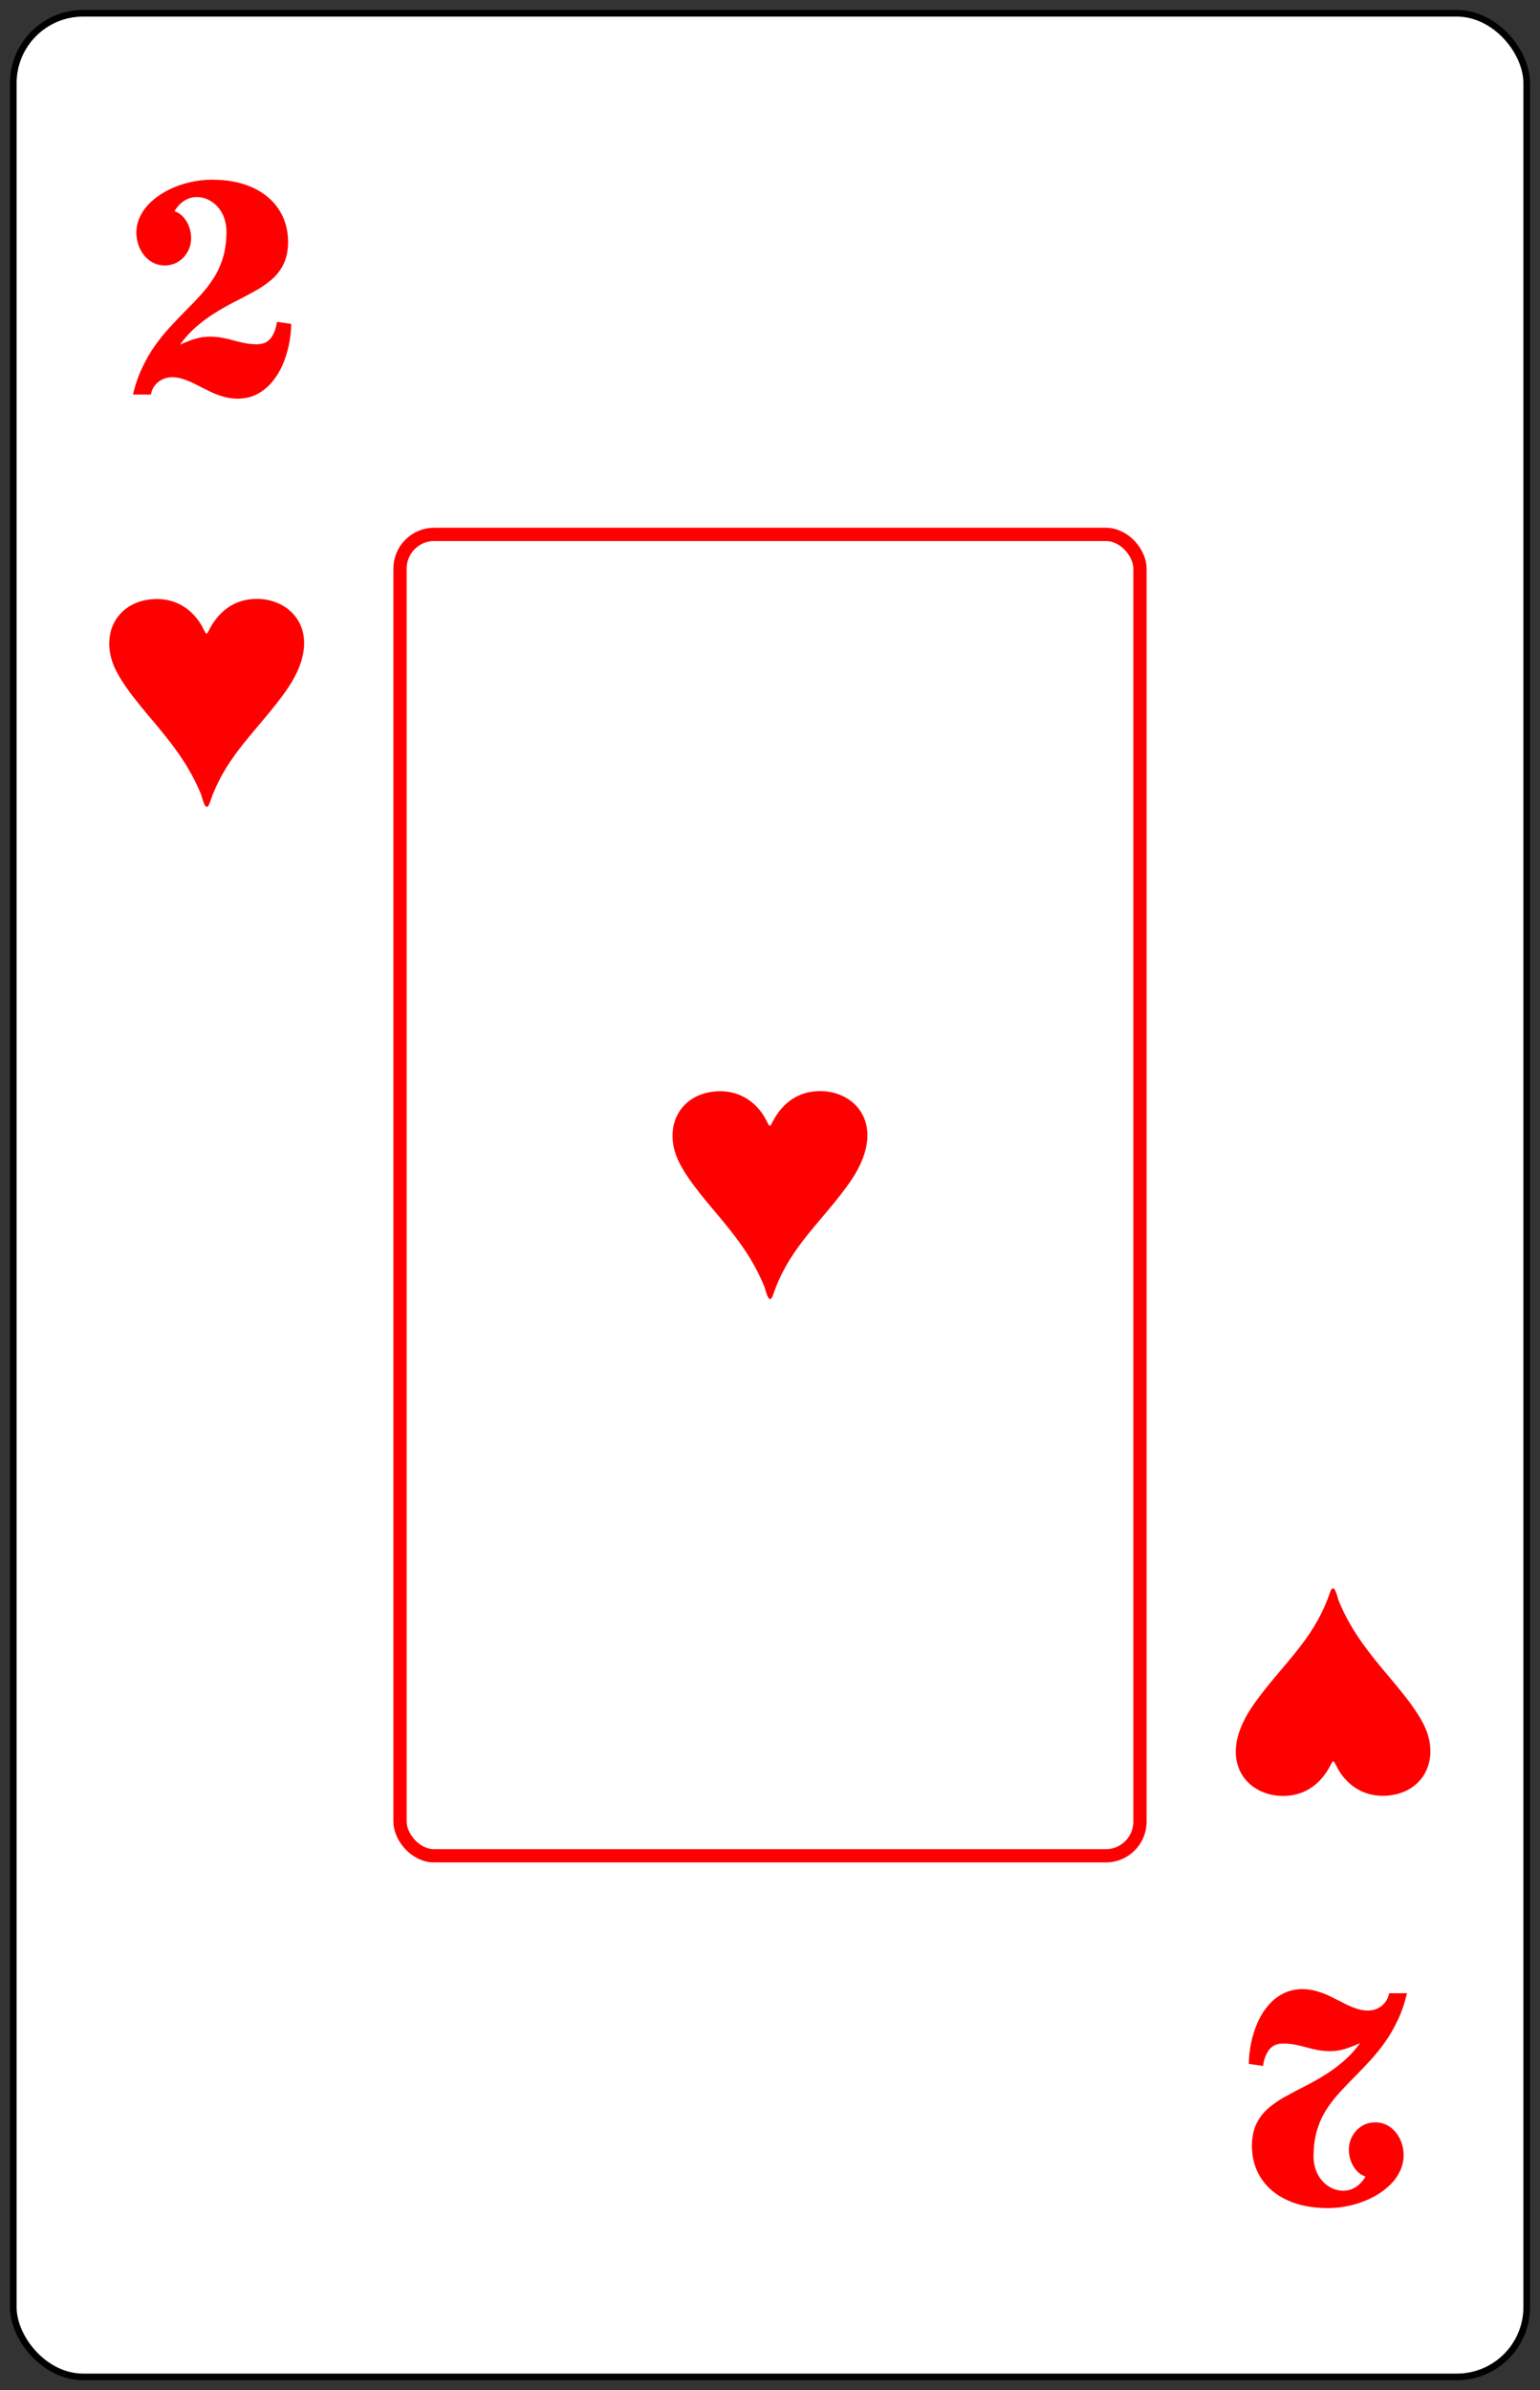 <?xml version="1.0" encoding="UTF-8"?>
<!DOCTYPE svg PUBLIC "-//W3C//DTD SVG 1.1//EN" "http://www.w3.org/Graphics/SVG/1.1/DTD/svg11.dtd">
<!-- Creator: CorelDRAW -->
<svg xmlns="http://www.w3.org/2000/svg" xml:space="preserve" width="58mm" height="90mm" style="shape-rendering:geometricPrecision; text-rendering:geometricPrecision; image-rendering:optimizeQuality; fill-rule:evenodd; clip-rule:evenodd"
viewBox="0 0 58 90"
 xmlns:xlink="http://www.w3.org/1999/xlink">
 <rect x="0" y="0" width="58" height="90" fill="#333333" stroke="none"/>
 <defs>
  <style type="text/css">
   <![CDATA[
    .str0 {stroke:black;stroke-width:0.25}
    .str1 {stroke:#FE0000;stroke-width:0.5}
    .fil1 {fill:none}
    .fil2 {fill:#FE0000}
    .fil0 {fill:white}
    .fil3 {fill:#FE0000;fill-rule:nonzero}
   ]]>
  </style>
 </defs>
 <g id="Camada_x0020_1">
  <rect id="Carta" class="fil0 str0" x="0.5" y="0.5" width="57" height="89" rx="2.631" ry="2.631"/>
  <rect id="Centralizador_x0020_Inferior" class="fil1" x="46.525" y="75.156" width="7.354" height="8.293"/>
  <rect id="Centralizador" class="fil1" x="4.12" y="6.559" width="7.354" height="8.296"/>
  <rect id="Retângulo_x0020_Vermelho" class="fil1 str1" x="15.066" y="20.122" width="27.868" height="49.756" rx="1.286" ry="1.286"/>
  <path id="Copas_x0020_Inferior" class="fil2" d="M52.252 67.612c0.978,-0.075 1.585,-0.747 1.619,-1.596l0 -0.151c-0.008,-0.205 -0.049,-0.419 -0.125,-0.636 -0.276,-0.784 -1.169,-1.773 -1.715,-2.43 -0.668,-0.806 -1.208,-1.543 -1.61,-2.519 -0.054,-0.132 -0.175,-0.783 -0.337,-0.3 -0.25,0.744 -0.626,1.382 -1.107,2.008 -0.589,0.766 -1.3,1.504 -1.832,2.296 -1.484,2.207 0.054,3.592 1.577,3.302 0.659,-0.126 1.135,-0.592 1.418,-1.177 0.14,-0.288 0.104,0.171 0.605,0.666 0.412,0.406 0.936,0.582 1.508,0.538z"/>
  <path id="Copas_x0020_Central" class="fil2" d="M26.951 41.096c-0.98,0.076 -1.588,0.748 -1.621,1.598l0 0.151c0.008,0.206 0.049,0.42 0.126,0.637 0.277,0.785 1.171,1.775 1.717,2.434 0.669,0.807 1.21,1.546 1.612,2.523 0.054,0.133 0.175,0.784 0.338,0.3 0.25,-0.745 0.627,-1.384 1.109,-2.011 0.59,-0.767 1.302,-1.507 1.834,-2.299 1.486,-2.21 -0.054,-3.598 -1.579,-3.307 -0.66,0.126 -1.137,0.593 -1.42,1.179 -0.14,0.289 -0.104,-0.172 -0.606,-0.667 -0.412,-0.407 -0.938,-0.583 -1.51,-0.538z"/>
  <path id="Copas" class="fil2" d="M5.736 22.563c-0.98,0.076 -1.588,0.748 -1.621,1.598l0 0.151c0.008,0.206 0.049,0.42 0.126,0.637 0.277,0.785 1.171,1.775 1.717,2.434 0.669,0.807 1.21,1.546 1.612,2.523 0.054,0.133 0.175,0.784 0.338,0.3 0.25,-0.745 0.627,-1.384 1.109,-2.011 0.59,-0.767 1.302,-1.507 1.834,-2.299 1.486,-2.21 -0.054,-3.598 -1.579,-3.307 -0.66,0.126 -1.137,0.593 -1.42,1.179 -0.14,0.289 -0.104,-0.172 -0.606,-0.667 -0.412,-0.407 -0.938,-0.583 -1.51,-0.538z"/>
  <path id="_2_x0020_Inferior" class="fil3" d="M52.316 75.055c-0.019,0.12 -0.063,0.228 -0.137,0.326 -0.072,0.098 -0.165,0.176 -0.278,0.235 -0.113,0.059 -0.239,0.089 -0.381,0.091 -0.157,-0.002 -0.311,-0.03 -0.461,-0.085 -0.152,-0.052 -0.307,-0.12 -0.459,-0.2 -0.154,-0.081 -0.313,-0.159 -0.476,-0.239 -0.161,-0.081 -0.331,-0.146 -0.509,-0.2 -0.176,-0.054 -0.363,-0.083 -0.561,-0.085 -0.27,0.002 -0.511,0.057 -0.724,0.165 -0.213,0.109 -0.4,0.257 -0.561,0.444 -0.161,0.187 -0.294,0.402 -0.402,0.641 -0.107,0.241 -0.187,0.496 -0.244,0.763 -0.057,0.268 -0.087,0.535 -0.091,0.802l0.535 0.078c0.043,-0.274 0.126,-0.483 0.246,-0.628 0.12,-0.144 0.291,-0.217 0.511,-0.217 0.172,0.002 0.326,0.017 0.468,0.046 0.141,0.028 0.276,0.061 0.407,0.098 0.13,0.037 0.265,0.07 0.407,0.098 0.141,0.028 0.296,0.043 0.468,0.046 0.146,0 0.278,-0.013 0.4,-0.037 0.12,-0.026 0.239,-0.061 0.357,-0.104 0.12,-0.046 0.25,-0.098 0.391,-0.159 -0.18,0.25 -0.383,0.472 -0.605,0.665 -0.224,0.194 -0.455,0.367 -0.696,0.517 -0.239,0.15 -0.476,0.285 -0.709,0.405 -0.274,0.137 -0.533,0.274 -0.778,0.409 -0.248,0.133 -0.465,0.283 -0.659,0.448 -0.191,0.165 -0.344,0.361 -0.455,0.589 -0.111,0.231 -0.167,0.507 -0.17,0.833 0.002,0.468 0.12,0.876 0.35,1.226 0.228,0.35 0.557,0.624 0.983,0.82 0.426,0.196 0.935,0.296 1.524,0.298 0.283,0 0.563,-0.033 0.837,-0.096 0.276,-0.063 0.535,-0.154 0.776,-0.272 0.243,-0.117 0.457,-0.259 0.644,-0.424 0.187,-0.163 0.333,-0.346 0.437,-0.55 0.107,-0.202 0.161,-0.42 0.163,-0.65 -0.002,-0.217 -0.046,-0.417 -0.135,-0.605 -0.089,-0.187 -0.213,-0.339 -0.374,-0.455 -0.159,-0.115 -0.346,-0.176 -0.561,-0.178 -0.189,0.002 -0.357,0.05 -0.507,0.141 -0.148,0.093 -0.265,0.217 -0.352,0.372 -0.087,0.154 -0.131,0.326 -0.133,0.515 0,0.157 0.028,0.307 0.081,0.446 0.054,0.139 0.128,0.259 0.222,0.359 0.093,0.1 0.202,0.17 0.324,0.211 -0.052,0.087 -0.117,0.172 -0.196,0.254 -0.078,0.08 -0.172,0.146 -0.278,0.198 -0.106,0.052 -0.226,0.078 -0.361,0.08 -0.202,-0.002 -0.389,-0.057 -0.557,-0.167 -0.17,-0.109 -0.307,-0.261 -0.409,-0.455 -0.102,-0.196 -0.154,-0.422 -0.157,-0.678 0.002,-0.367 0.046,-0.692 0.13,-0.976 0.087,-0.285 0.204,-0.544 0.352,-0.776 0.148,-0.231 0.318,-0.45 0.509,-0.657 0.189,-0.207 0.389,-0.415 0.6,-0.624 0.18,-0.183 0.365,-0.376 0.554,-0.583 0.189,-0.207 0.372,-0.433 0.548,-0.681 0.176,-0.246 0.335,-0.522 0.478,-0.824 0.143,-0.302 0.261,-0.641 0.35,-1.016l-0.678 0z"/>
  <path id="_2" class="fil3" d="M5.684 14.855c0.019,-0.12 0.063,-0.228 0.137,-0.326 0.072,-0.098 0.165,-0.176 0.278,-0.235 0.113,-0.059 0.239,-0.089 0.381,-0.091 0.157,0.002 0.311,0.03 0.461,0.085 0.152,0.052 0.307,0.12 0.459,0.2 0.154,0.081 0.313,0.159 0.476,0.239 0.161,0.081 0.331,0.146 0.509,0.2 0.176,0.054 0.363,0.083 0.561,0.085 0.27,-0.002 0.511,-0.057 0.724,-0.165 0.213,-0.109 0.4,-0.257 0.561,-0.444 0.161,-0.187 0.294,-0.402 0.402,-0.641 0.107,-0.241 0.187,-0.496 0.244,-0.763 0.057,-0.268 0.087,-0.535 0.091,-0.802l-0.535 -0.078c-0.043,0.274 -0.126,0.483 -0.246,0.628 -0.12,0.144 -0.291,0.217 -0.511,0.217 -0.172,-0.002 -0.326,-0.017 -0.468,-0.046 -0.141,-0.028 -0.276,-0.061 -0.407,-0.098 -0.13,-0.037 -0.265,-0.07 -0.407,-0.098 -0.141,-0.028 -0.296,-0.043 -0.468,-0.046 -0.146,0 -0.278,0.013 -0.4,0.037 -0.12,0.026 -0.239,0.061 -0.357,0.104 -0.12,0.046 -0.25,0.098 -0.391,0.159 0.18,-0.25 0.383,-0.472 0.605,-0.665 0.224,-0.194 0.455,-0.367 0.696,-0.517 0.239,-0.15 0.476,-0.285 0.709,-0.405 0.274,-0.137 0.533,-0.274 0.778,-0.409 0.248,-0.133 0.465,-0.283 0.659,-0.448 0.191,-0.165 0.344,-0.361 0.455,-0.589 0.111,-0.231 0.167,-0.507 0.17,-0.833 -0.002,-0.468 -0.12,-0.876 -0.35,-1.226 -0.228,-0.35 -0.557,-0.624 -0.983,-0.82 -0.426,-0.196 -0.935,-0.296 -1.524,-0.298 -0.283,0 -0.563,0.033 -0.837,0.096 -0.276,0.063 -0.535,0.154 -0.776,0.272 -0.243,0.117 -0.457,0.259 -0.644,0.424 -0.187,0.163 -0.333,0.346 -0.437,0.55 -0.107,0.202 -0.161,0.42 -0.163,0.65 0.002,0.217 0.046,0.417 0.135,0.605 0.089,0.187 0.213,0.339 0.374,0.455 0.159,0.115 0.346,0.176 0.561,0.178 0.189,-0.002 0.357,-0.05 0.507,-0.141 0.148,-0.093 0.265,-0.217 0.352,-0.372 0.087,-0.154 0.131,-0.326 0.133,-0.515 0,-0.157 -0.028,-0.307 -0.081,-0.446 -0.054,-0.139 -0.128,-0.259 -0.222,-0.359 -0.093,-0.1 -0.202,-0.17 -0.324,-0.211 0.052,-0.087 0.117,-0.172 0.196,-0.254 0.078,-0.08 0.172,-0.146 0.278,-0.198 0.106,-0.052 0.226,-0.078 0.361,-0.08 0.202,0.002 0.389,0.057 0.557,0.167 0.17,0.109 0.307,0.261 0.409,0.455 0.102,0.196 0.154,0.422 0.157,0.678 -0.002,0.367 -0.046,0.692 -0.13,0.976 -0.087,0.285 -0.204,0.544 -0.352,0.776 -0.148,0.231 -0.318,0.45 -0.509,0.657 -0.189,0.207 -0.389,0.415 -0.6,0.624 -0.18,0.183 -0.365,0.376 -0.554,0.583 -0.189,0.207 -0.372,0.433 -0.548,0.681 -0.176,0.246 -0.335,0.522 -0.478,0.824 -0.143,0.302 -0.261,0.641 -0.35,1.016l0.678 0z"/>
 </g>
</svg>
